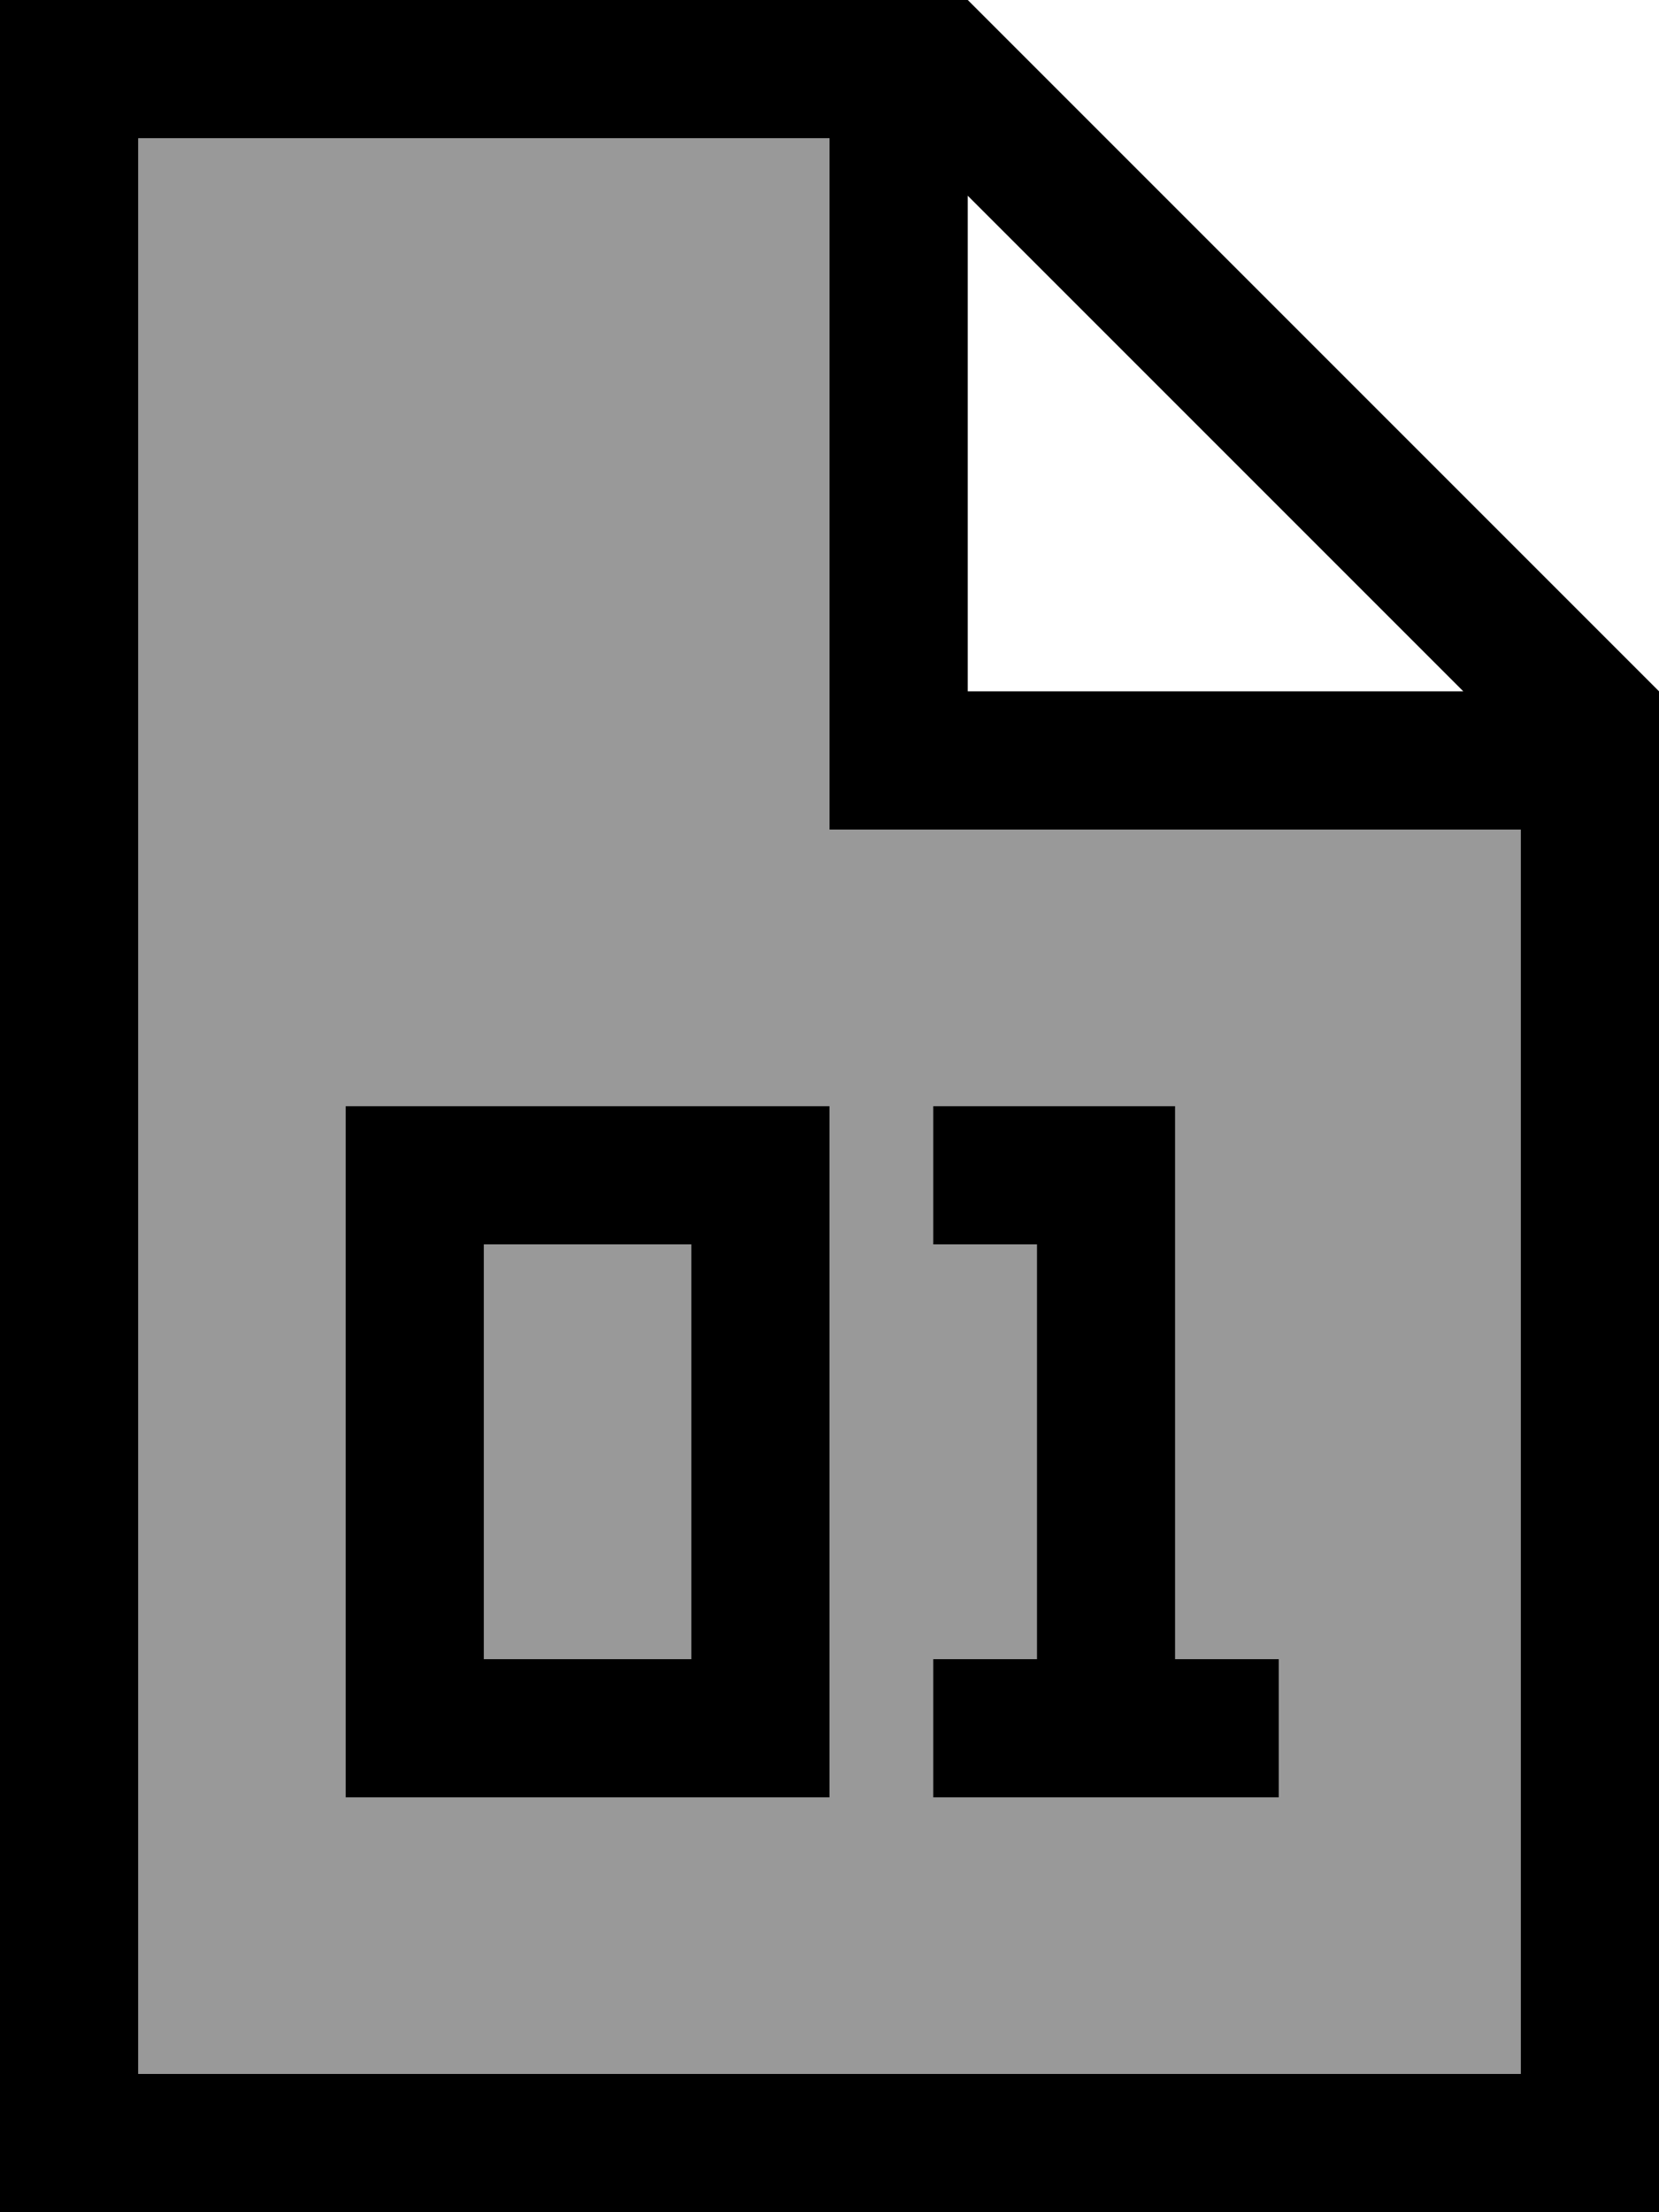 <svg xmlns="http://www.w3.org/2000/svg" viewBox="0 0 384 512"><!--! Font Awesome Pro 7.1.0 by @fontawesome - https://fontawesome.com License - https://fontawesome.com/license (Commercial License) Copyright 2025 Fonticons, Inc. --><path opacity=".4" fill="currentColor" d="M32 32l160 0 0 160 160 0 0 288-320 0 0-448zM80 256l0 160 112 0 0-160-112 0zm32 32l48 0 0 96-48 0 0-96zm104-32l0 32 24 0 0 96-24 0 0 32 80 0 0-32-24 0 0-128-56 0z"/><path fill="currentColor" d="M32 32l160 0 0 160 160 0 0 288-320 0 0-448zM224 45.3L338.7 160 224 160 224 45.3zM224 0L0 0 0 512 384 512 384 160 224 0zM96 256l-16 0 0 160 112 0 0-160-96 0zm16 128l0-96 48 0 0 96-48 0zM256 256l-40 0 0 32 24 0 0 96-24 0 0 32 80 0 0-32-24 0 0-128-16 0z"/></svg>